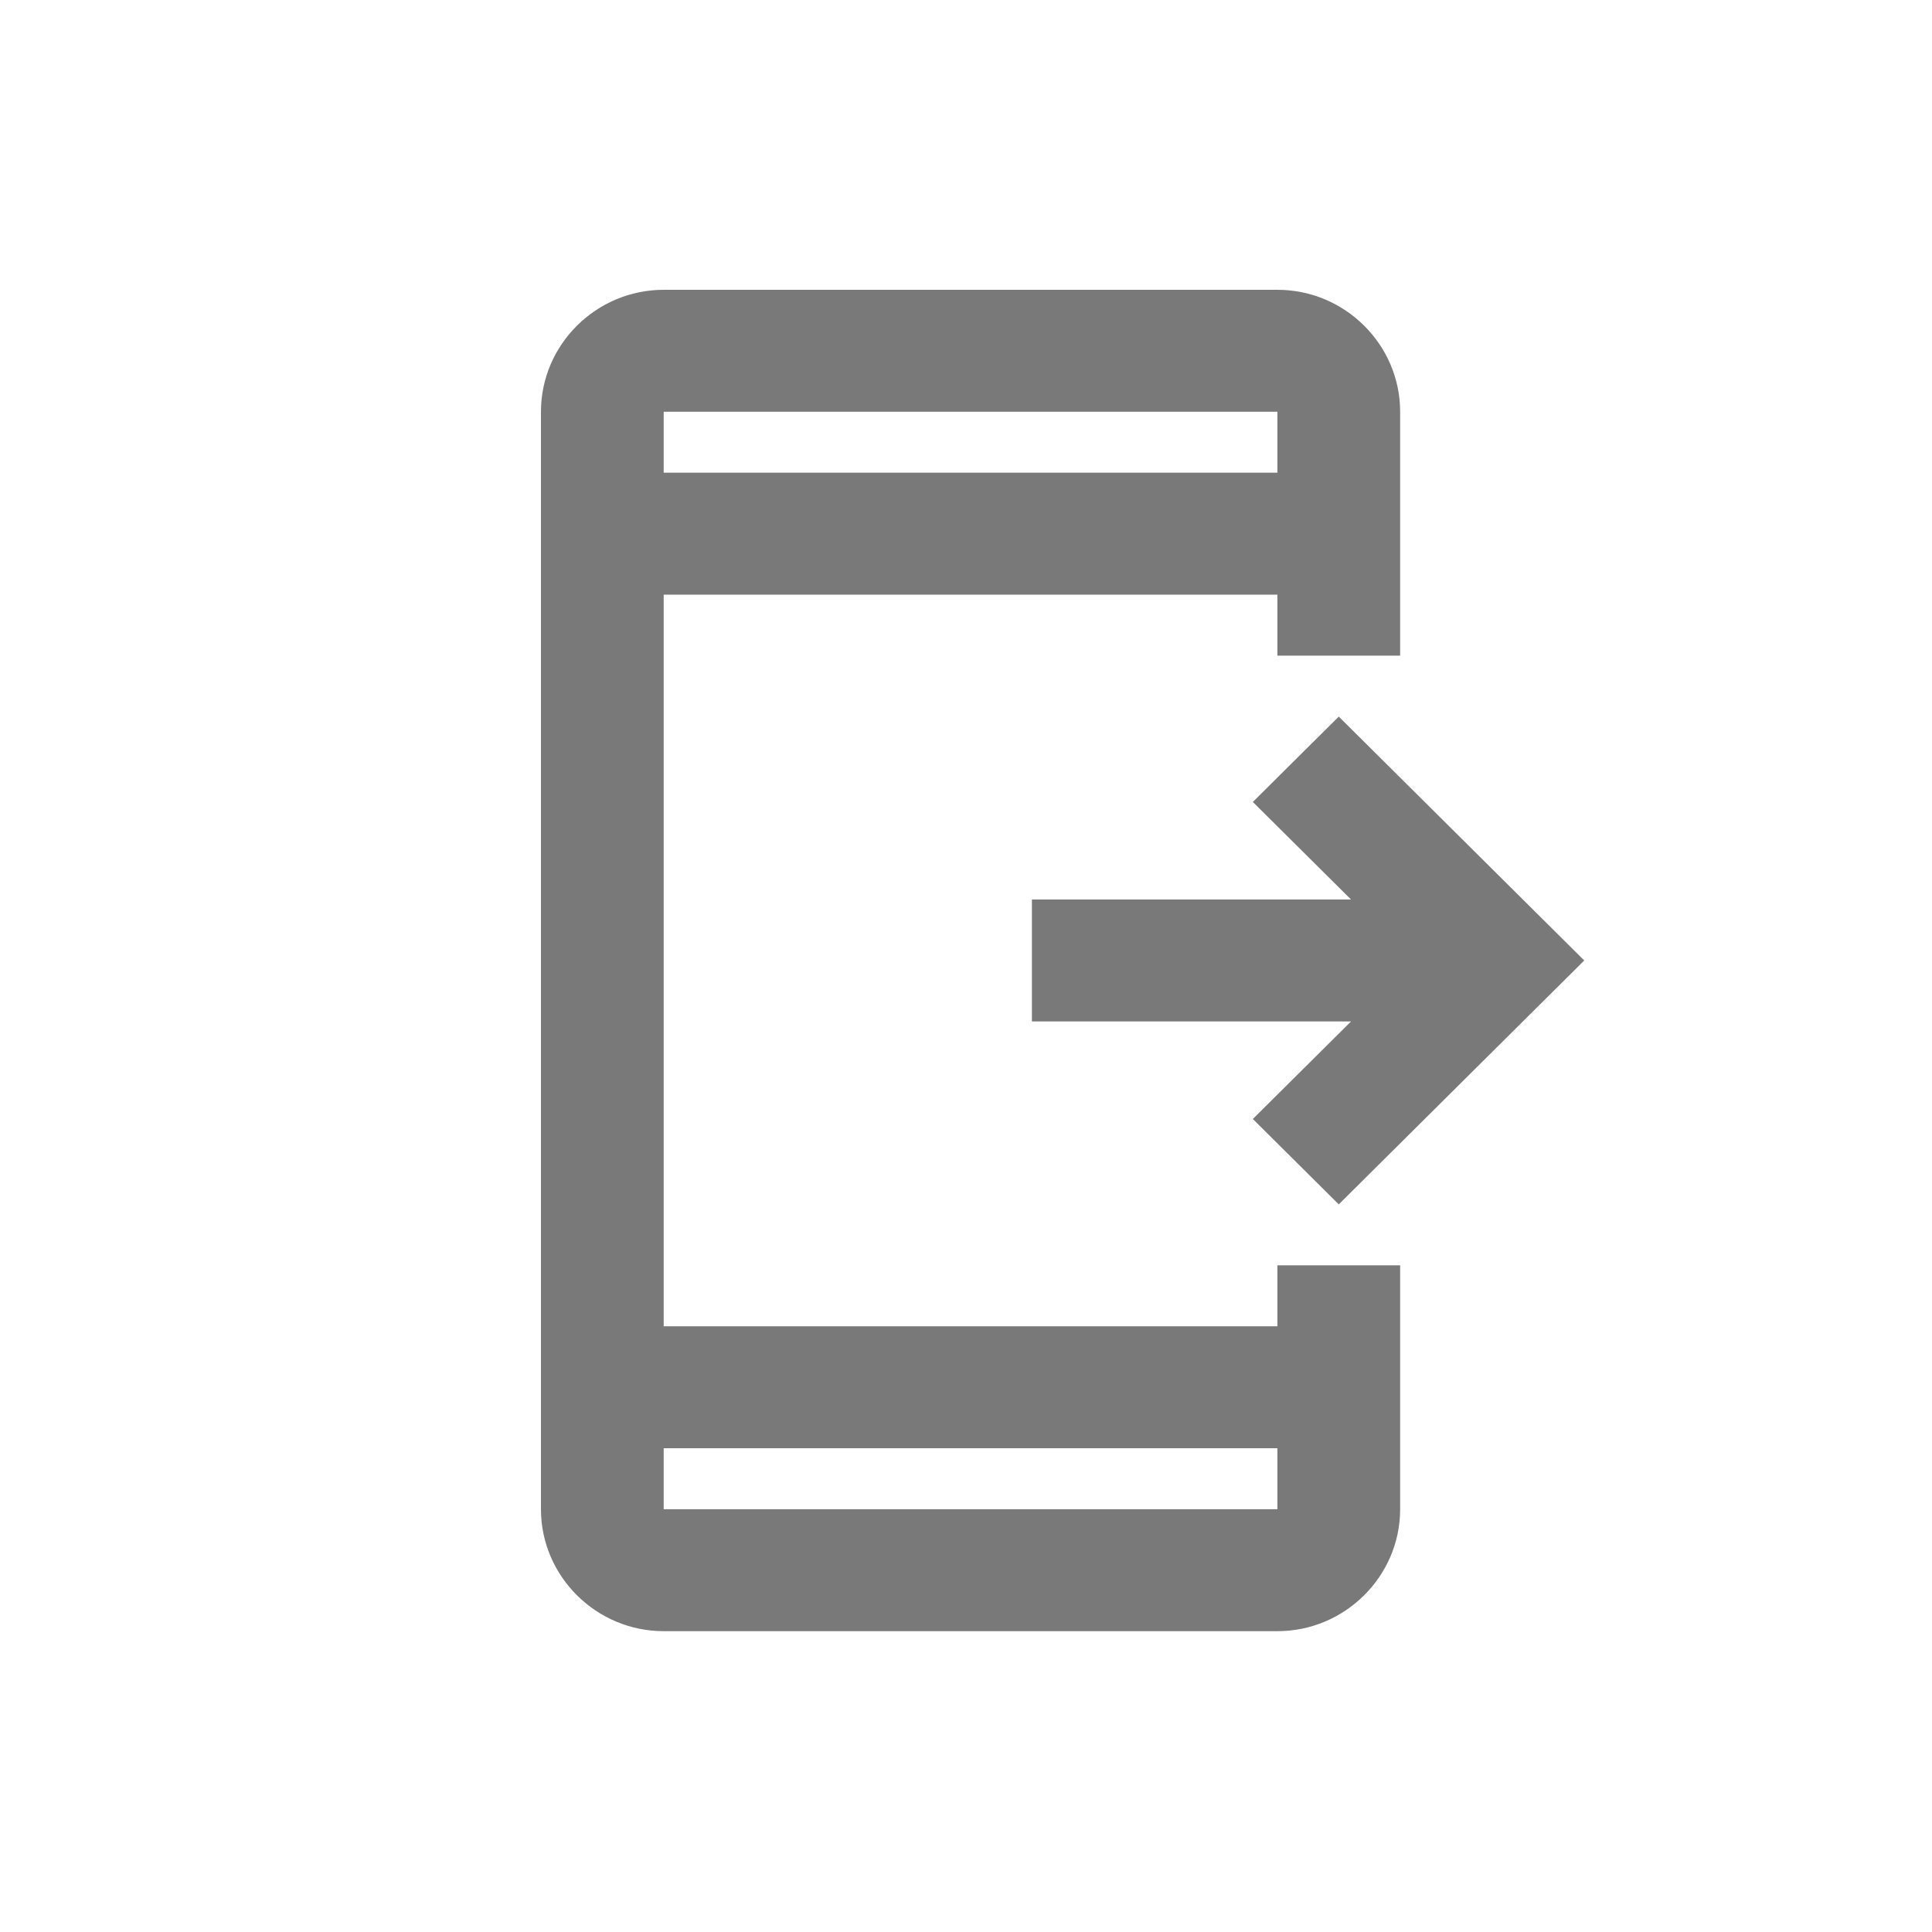 <svg width="100" height="100" viewBox="0 0 100 100" fill="none" xmlns="http://www.w3.org/2000/svg">
<path d="M69.294 37.091L82 49.714L69.294 62.338L64.847 57.919L69.929 52.87H53.412V46.558H69.929L64.847 41.509L69.294 37.091ZM34.353 15H66.118C69.612 15 72.471 17.84 72.471 21.312V33.935H66.118V30.779H34.353V68.649H66.118V65.493H72.471V78.117C72.471 81.588 69.612 84.429 66.118 84.429H34.353C30.859 84.429 28 81.588 28 78.117V21.312C28 17.84 30.859 15 34.353 15ZM34.353 78.117H66.118V74.961H34.353V78.117ZM34.353 24.468H66.118V21.312H34.353V24.468Z" fill="#797979"/>
</svg>
